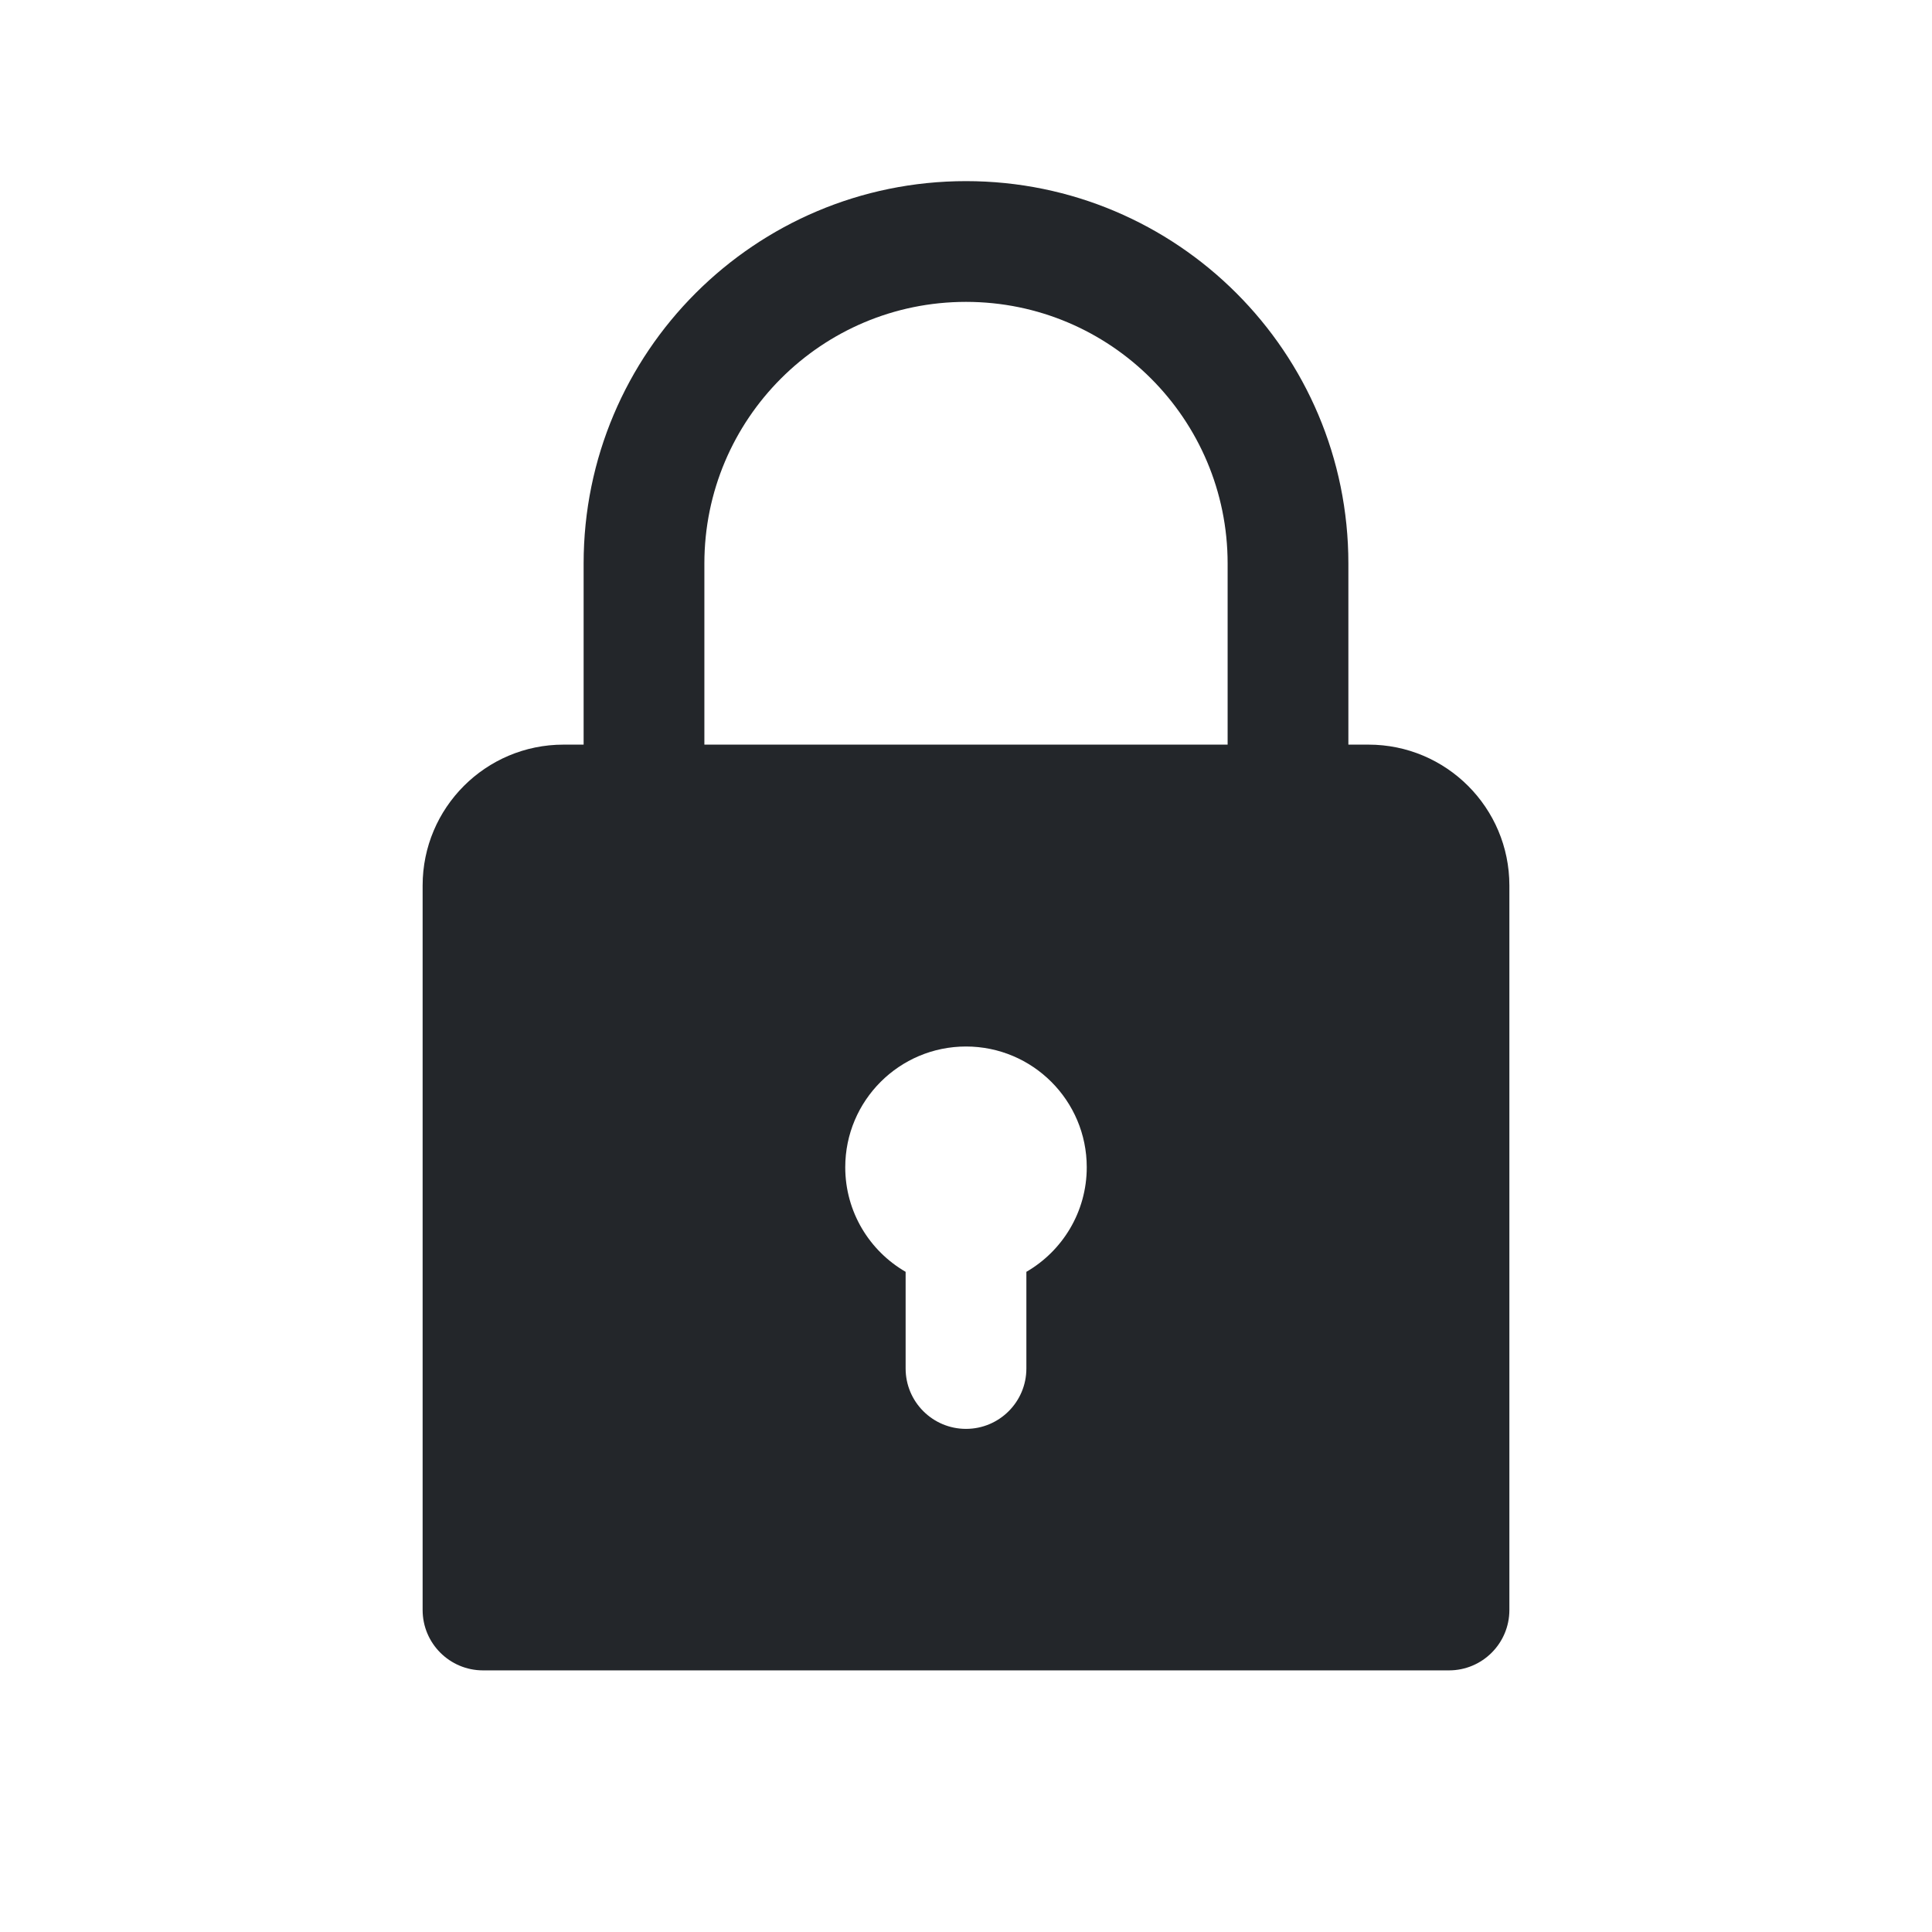 <svg width="24" height="24" viewBox="0 0 24 24" fill="none" xmlns="http://www.w3.org/2000/svg">
<path fill-rule="evenodd" clip-rule="evenodd" d="M12 2.25C9.377 2.25 7.25 4.377 7.25 7V9.25H7C6.034 9.25 5.25 10.034 5.25 11V20C5.25 20.414 5.586 20.75 6 20.75H18C18.414 20.75 18.75 20.414 18.75 20V11C18.75 10.034 17.966 9.25 17 9.25H16.75V7C16.75 4.377 14.623 2.25 12 2.25ZM15.25 9.25V7C15.25 5.205 13.795 3.75 12 3.75C10.205 3.75 8.75 5.205 8.75 7V9.25H15.25ZM12 13C11.172 13 10.5 13.672 10.5 14.5C10.5 15.055 10.802 15.54 11.25 15.799V17C11.25 17.414 11.586 17.75 12 17.75C12.414 17.75 12.75 17.414 12.75 17V15.799C13.198 15.54 13.5 15.055 13.5 14.5C13.5 13.672 12.828 13 12 13Z" fill="#23262A"/>
</svg>
